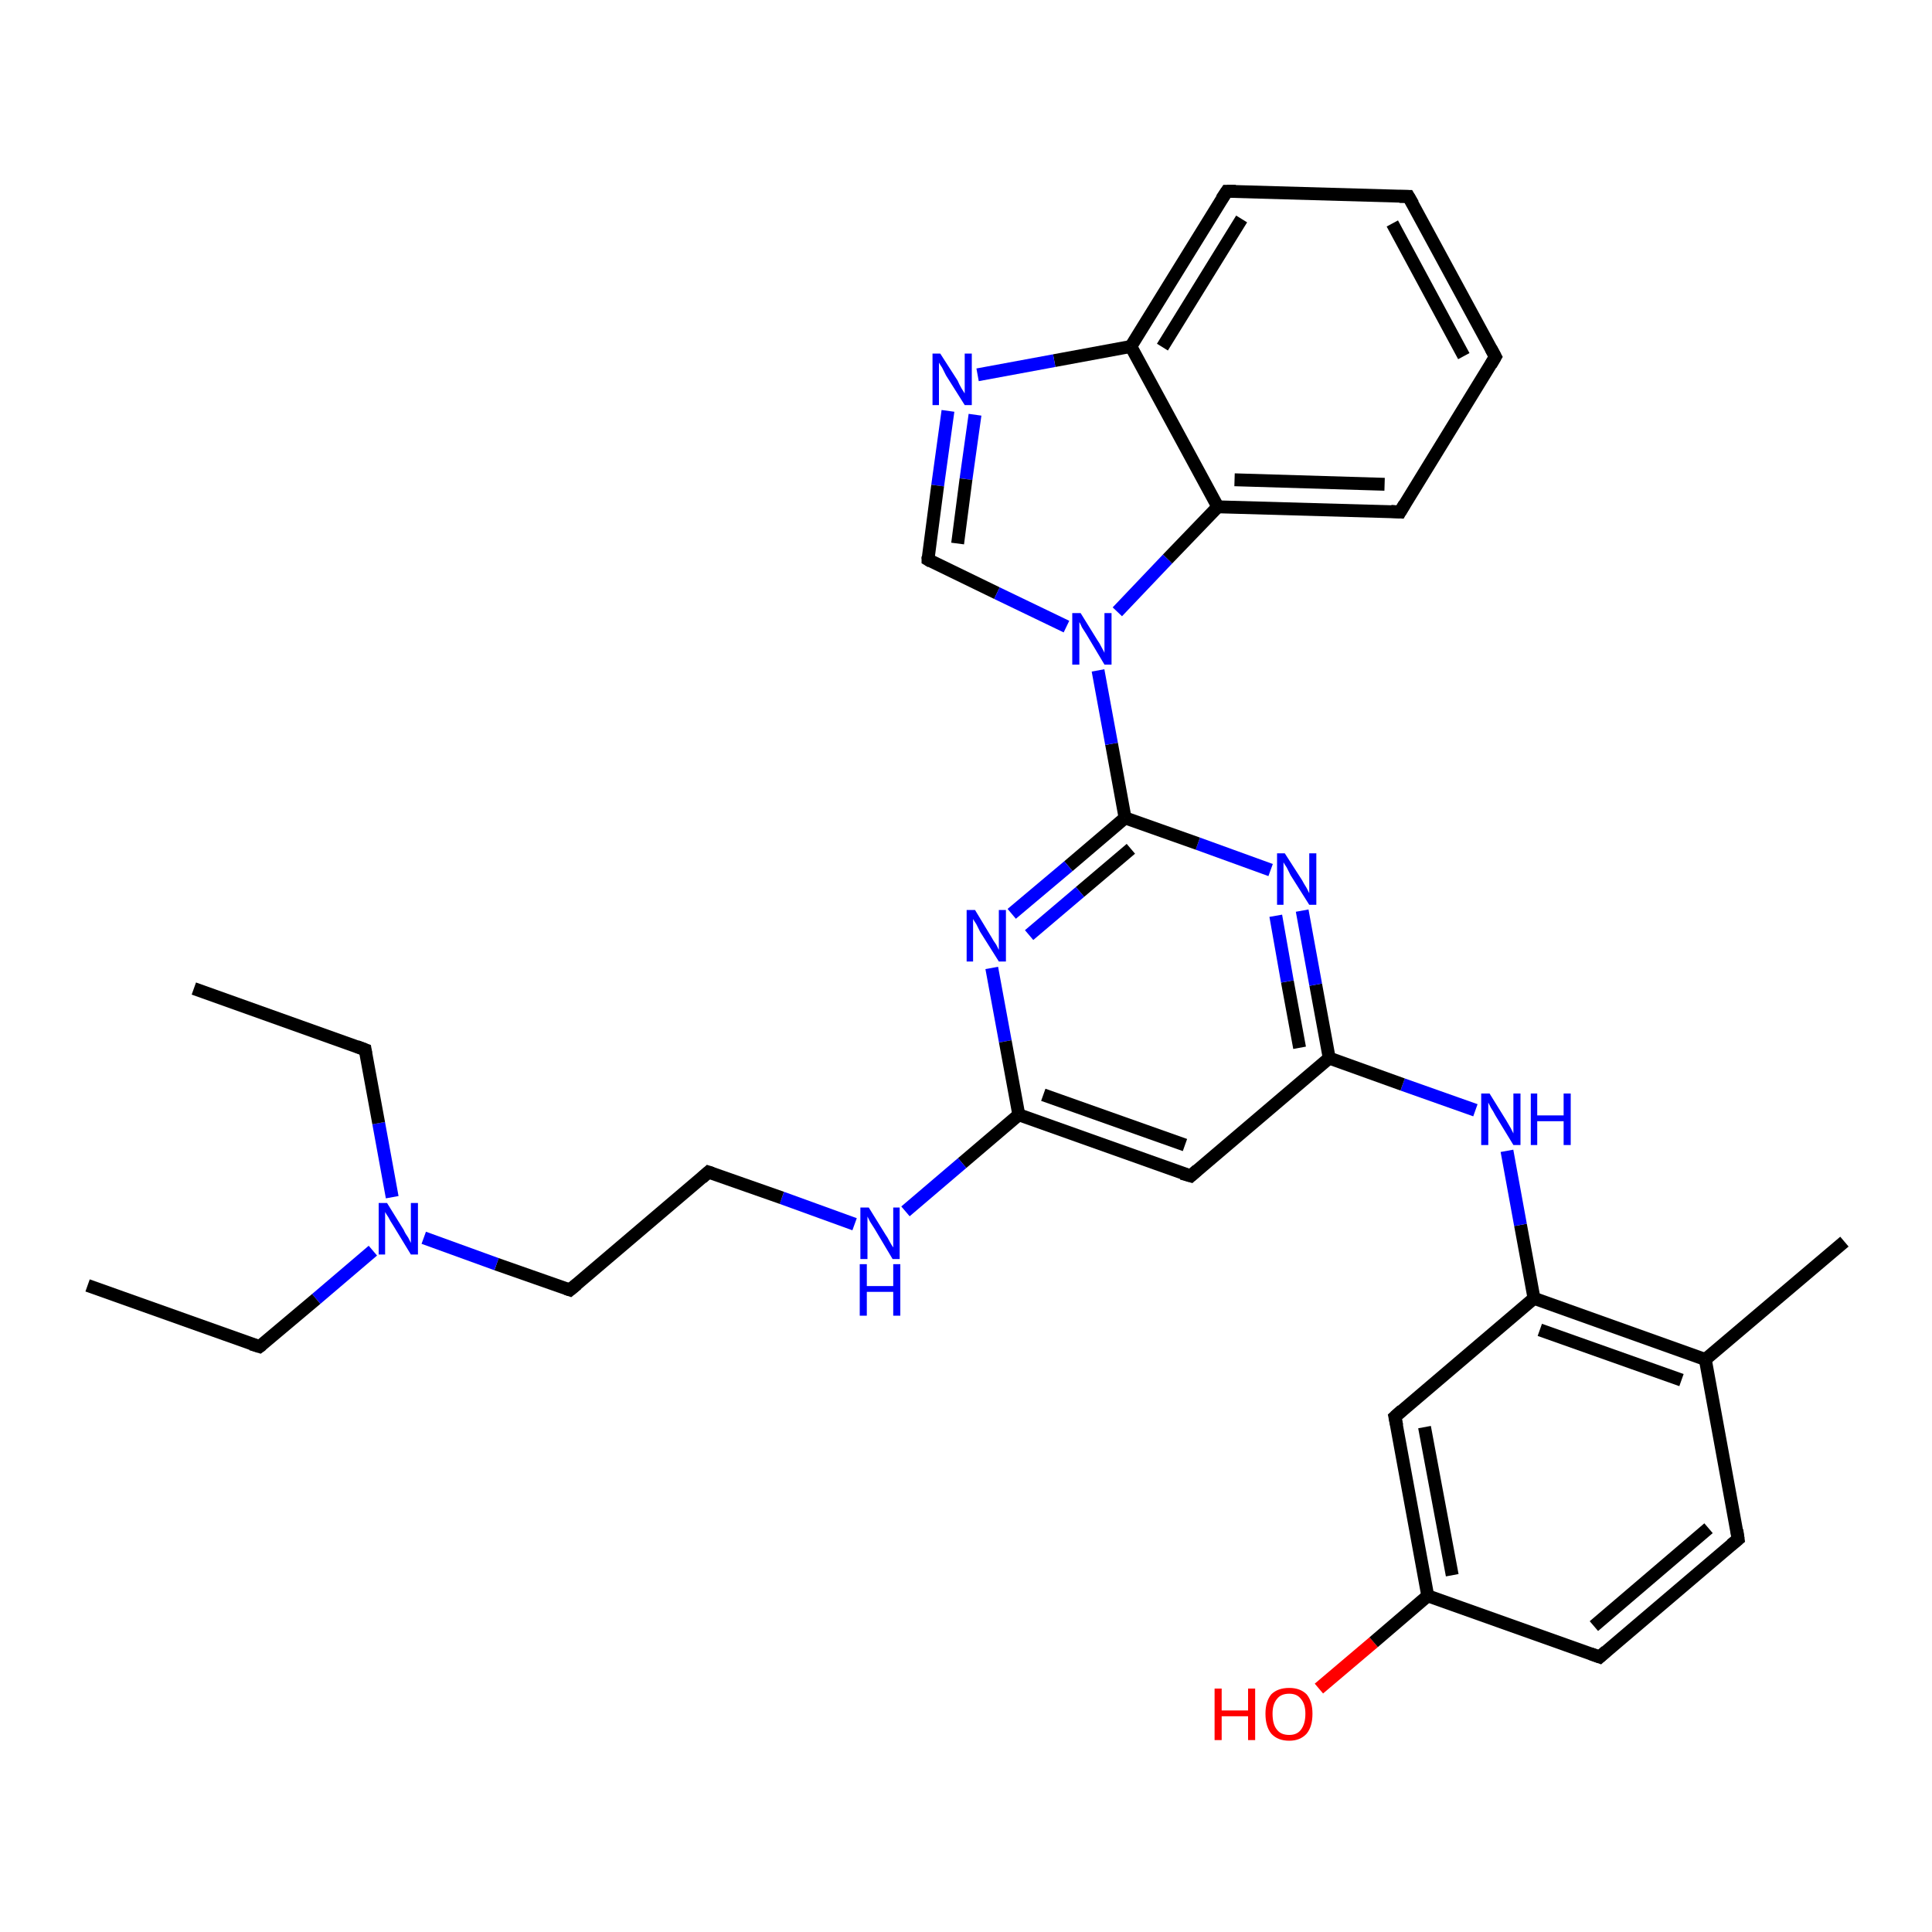 <?xml version='1.0' encoding='iso-8859-1'?>
<svg version='1.1' baseProfile='full'
              xmlns='http://www.w3.org/2000/svg'
                      xmlns:rdkit='http://www.rdkit.org/xml'
                      xmlns:xlink='http://www.w3.org/1999/xlink'
                  xml:space='preserve'
width='300px' height='300px' viewBox='0 0 300 300'>
<!-- END OF HEADER -->
<rect style='opacity:1.0;fill:#FFFFFF;stroke:none' width='300.0' height='300.0' x='0.0' y='0.0'> </rect>
<path class='bond-0 atom-0 atom-1' d='M 204.8,262.2 L 213.3,255.0' style='fill:none;fill-rule:evenodd;stroke:#FF0000;stroke-width:2.0px;stroke-linecap:butt;stroke-linejoin:miter;stroke-opacity:1' />
<path class='bond-0 atom-0 atom-1' d='M 213.3,255.0 L 221.7,247.8' style='fill:none;fill-rule:evenodd;stroke:#000000;stroke-width:2.0px;stroke-linecap:butt;stroke-linejoin:miter;stroke-opacity:1' />
<path class='bond-1 atom-1 atom-2' d='M 221.7,247.8 L 216.6,220.0' style='fill:none;fill-rule:evenodd;stroke:#000000;stroke-width:2.0px;stroke-linecap:butt;stroke-linejoin:miter;stroke-opacity:1' />
<path class='bond-1 atom-1 atom-2' d='M 225.5,244.6 L 221.2,221.6' style='fill:none;fill-rule:evenodd;stroke:#000000;stroke-width:2.0px;stroke-linecap:butt;stroke-linejoin:miter;stroke-opacity:1' />
<path class='bond-2 atom-2 atom-3' d='M 216.6,220.0 L 238.2,201.6' style='fill:none;fill-rule:evenodd;stroke:#000000;stroke-width:2.0px;stroke-linecap:butt;stroke-linejoin:miter;stroke-opacity:1' />
<path class='bond-3 atom-3 atom-4' d='M 238.2,201.6 L 264.8,211.1' style='fill:none;fill-rule:evenodd;stroke:#000000;stroke-width:2.0px;stroke-linecap:butt;stroke-linejoin:miter;stroke-opacity:1' />
<path class='bond-3 atom-3 atom-4' d='M 239.1,206.5 L 261.1,214.3' style='fill:none;fill-rule:evenodd;stroke:#000000;stroke-width:2.0px;stroke-linecap:butt;stroke-linejoin:miter;stroke-opacity:1' />
<path class='bond-4 atom-4 atom-5' d='M 264.8,211.1 L 269.9,239.0' style='fill:none;fill-rule:evenodd;stroke:#000000;stroke-width:2.0px;stroke-linecap:butt;stroke-linejoin:miter;stroke-opacity:1' />
<path class='bond-5 atom-5 atom-6' d='M 269.9,239.0 L 248.4,257.3' style='fill:none;fill-rule:evenodd;stroke:#000000;stroke-width:2.0px;stroke-linecap:butt;stroke-linejoin:miter;stroke-opacity:1' />
<path class='bond-5 atom-5 atom-6' d='M 265.3,237.3 L 247.5,252.5' style='fill:none;fill-rule:evenodd;stroke:#000000;stroke-width:2.0px;stroke-linecap:butt;stroke-linejoin:miter;stroke-opacity:1' />
<path class='bond-6 atom-4 atom-7' d='M 264.8,211.1 L 286.4,192.8' style='fill:none;fill-rule:evenodd;stroke:#000000;stroke-width:2.0px;stroke-linecap:butt;stroke-linejoin:miter;stroke-opacity:1' />
<path class='bond-7 atom-3 atom-8' d='M 238.2,201.6 L 236.1,190.2' style='fill:none;fill-rule:evenodd;stroke:#000000;stroke-width:2.0px;stroke-linecap:butt;stroke-linejoin:miter;stroke-opacity:1' />
<path class='bond-7 atom-3 atom-8' d='M 236.1,190.2 L 234.0,178.7' style='fill:none;fill-rule:evenodd;stroke:#0000FF;stroke-width:2.0px;stroke-linecap:butt;stroke-linejoin:miter;stroke-opacity:1' />
<path class='bond-8 atom-8 atom-9' d='M 229.1,172.4 L 217.8,168.4' style='fill:none;fill-rule:evenodd;stroke:#0000FF;stroke-width:2.0px;stroke-linecap:butt;stroke-linejoin:miter;stroke-opacity:1' />
<path class='bond-8 atom-8 atom-9' d='M 217.8,168.4 L 206.4,164.3' style='fill:none;fill-rule:evenodd;stroke:#000000;stroke-width:2.0px;stroke-linecap:butt;stroke-linejoin:miter;stroke-opacity:1' />
<path class='bond-9 atom-9 atom-10' d='M 206.4,164.3 L 204.3,152.9' style='fill:none;fill-rule:evenodd;stroke:#000000;stroke-width:2.0px;stroke-linecap:butt;stroke-linejoin:miter;stroke-opacity:1' />
<path class='bond-9 atom-9 atom-10' d='M 204.3,152.9 L 202.2,141.4' style='fill:none;fill-rule:evenodd;stroke:#0000FF;stroke-width:2.0px;stroke-linecap:butt;stroke-linejoin:miter;stroke-opacity:1' />
<path class='bond-9 atom-9 atom-10' d='M 201.8,162.7 L 199.9,152.4' style='fill:none;fill-rule:evenodd;stroke:#000000;stroke-width:2.0px;stroke-linecap:butt;stroke-linejoin:miter;stroke-opacity:1' />
<path class='bond-9 atom-9 atom-10' d='M 199.9,152.4 L 198.1,142.2' style='fill:none;fill-rule:evenodd;stroke:#0000FF;stroke-width:2.0px;stroke-linecap:butt;stroke-linejoin:miter;stroke-opacity:1' />
<path class='bond-10 atom-10 atom-11' d='M 197.3,135.1 L 186.0,131.0' style='fill:none;fill-rule:evenodd;stroke:#0000FF;stroke-width:2.0px;stroke-linecap:butt;stroke-linejoin:miter;stroke-opacity:1' />
<path class='bond-10 atom-10 atom-11' d='M 186.0,131.0 L 174.7,127.0' style='fill:none;fill-rule:evenodd;stroke:#000000;stroke-width:2.0px;stroke-linecap:butt;stroke-linejoin:miter;stroke-opacity:1' />
<path class='bond-11 atom-11 atom-12' d='M 174.7,127.0 L 165.9,134.5' style='fill:none;fill-rule:evenodd;stroke:#000000;stroke-width:2.0px;stroke-linecap:butt;stroke-linejoin:miter;stroke-opacity:1' />
<path class='bond-11 atom-11 atom-12' d='M 165.9,134.5 L 157.1,141.9' style='fill:none;fill-rule:evenodd;stroke:#0000FF;stroke-width:2.0px;stroke-linecap:butt;stroke-linejoin:miter;stroke-opacity:1' />
<path class='bond-11 atom-11 atom-12' d='M 175.6,131.8 L 167.7,138.5' style='fill:none;fill-rule:evenodd;stroke:#000000;stroke-width:2.0px;stroke-linecap:butt;stroke-linejoin:miter;stroke-opacity:1' />
<path class='bond-11 atom-11 atom-12' d='M 167.7,138.5 L 159.8,145.2' style='fill:none;fill-rule:evenodd;stroke:#0000FF;stroke-width:2.0px;stroke-linecap:butt;stroke-linejoin:miter;stroke-opacity:1' />
<path class='bond-12 atom-12 atom-13' d='M 154.0,150.3 L 156.1,161.7' style='fill:none;fill-rule:evenodd;stroke:#0000FF;stroke-width:2.0px;stroke-linecap:butt;stroke-linejoin:miter;stroke-opacity:1' />
<path class='bond-12 atom-12 atom-13' d='M 156.1,161.7 L 158.2,173.1' style='fill:none;fill-rule:evenodd;stroke:#000000;stroke-width:2.0px;stroke-linecap:butt;stroke-linejoin:miter;stroke-opacity:1' />
<path class='bond-13 atom-13 atom-14' d='M 158.2,173.1 L 149.4,180.6' style='fill:none;fill-rule:evenodd;stroke:#000000;stroke-width:2.0px;stroke-linecap:butt;stroke-linejoin:miter;stroke-opacity:1' />
<path class='bond-13 atom-13 atom-14' d='M 149.4,180.6 L 140.6,188.1' style='fill:none;fill-rule:evenodd;stroke:#0000FF;stroke-width:2.0px;stroke-linecap:butt;stroke-linejoin:miter;stroke-opacity:1' />
<path class='bond-14 atom-14 atom-15' d='M 132.7,190.1 L 121.4,186.0' style='fill:none;fill-rule:evenodd;stroke:#0000FF;stroke-width:2.0px;stroke-linecap:butt;stroke-linejoin:miter;stroke-opacity:1' />
<path class='bond-14 atom-14 atom-15' d='M 121.4,186.0 L 110.0,182.0' style='fill:none;fill-rule:evenodd;stroke:#000000;stroke-width:2.0px;stroke-linecap:butt;stroke-linejoin:miter;stroke-opacity:1' />
<path class='bond-15 atom-15 atom-16' d='M 110.0,182.0 L 88.5,200.3' style='fill:none;fill-rule:evenodd;stroke:#000000;stroke-width:2.0px;stroke-linecap:butt;stroke-linejoin:miter;stroke-opacity:1' />
<path class='bond-16 atom-16 atom-17' d='M 88.5,200.3 L 77.1,196.3' style='fill:none;fill-rule:evenodd;stroke:#000000;stroke-width:2.0px;stroke-linecap:butt;stroke-linejoin:miter;stroke-opacity:1' />
<path class='bond-16 atom-16 atom-17' d='M 77.1,196.3 L 65.8,192.2' style='fill:none;fill-rule:evenodd;stroke:#0000FF;stroke-width:2.0px;stroke-linecap:butt;stroke-linejoin:miter;stroke-opacity:1' />
<path class='bond-17 atom-17 atom-18' d='M 57.9,194.2 L 49.1,201.7' style='fill:none;fill-rule:evenodd;stroke:#0000FF;stroke-width:2.0px;stroke-linecap:butt;stroke-linejoin:miter;stroke-opacity:1' />
<path class='bond-17 atom-17 atom-18' d='M 49.1,201.7 L 40.3,209.1' style='fill:none;fill-rule:evenodd;stroke:#000000;stroke-width:2.0px;stroke-linecap:butt;stroke-linejoin:miter;stroke-opacity:1' />
<path class='bond-18 atom-18 atom-19' d='M 40.3,209.1 L 13.6,199.6' style='fill:none;fill-rule:evenodd;stroke:#000000;stroke-width:2.0px;stroke-linecap:butt;stroke-linejoin:miter;stroke-opacity:1' />
<path class='bond-19 atom-17 atom-20' d='M 60.9,185.9 L 58.8,174.4' style='fill:none;fill-rule:evenodd;stroke:#0000FF;stroke-width:2.0px;stroke-linecap:butt;stroke-linejoin:miter;stroke-opacity:1' />
<path class='bond-19 atom-17 atom-20' d='M 58.8,174.4 L 56.7,163.0' style='fill:none;fill-rule:evenodd;stroke:#000000;stroke-width:2.0px;stroke-linecap:butt;stroke-linejoin:miter;stroke-opacity:1' />
<path class='bond-20 atom-20 atom-21' d='M 56.7,163.0 L 30.1,153.5' style='fill:none;fill-rule:evenodd;stroke:#000000;stroke-width:2.0px;stroke-linecap:butt;stroke-linejoin:miter;stroke-opacity:1' />
<path class='bond-21 atom-13 atom-22' d='M 158.2,173.1 L 184.9,182.6' style='fill:none;fill-rule:evenodd;stroke:#000000;stroke-width:2.0px;stroke-linecap:butt;stroke-linejoin:miter;stroke-opacity:1' />
<path class='bond-21 atom-13 atom-22' d='M 162.0,170.0 L 184.0,177.8' style='fill:none;fill-rule:evenodd;stroke:#000000;stroke-width:2.0px;stroke-linecap:butt;stroke-linejoin:miter;stroke-opacity:1' />
<path class='bond-22 atom-11 atom-23' d='M 174.7,127.0 L 172.6,115.5' style='fill:none;fill-rule:evenodd;stroke:#000000;stroke-width:2.0px;stroke-linecap:butt;stroke-linejoin:miter;stroke-opacity:1' />
<path class='bond-22 atom-11 atom-23' d='M 172.6,115.5 L 170.5,104.1' style='fill:none;fill-rule:evenodd;stroke:#0000FF;stroke-width:2.0px;stroke-linecap:butt;stroke-linejoin:miter;stroke-opacity:1' />
<path class='bond-23 atom-23 atom-24' d='M 173.5,95.0 L 181.3,86.8' style='fill:none;fill-rule:evenodd;stroke:#0000FF;stroke-width:2.0px;stroke-linecap:butt;stroke-linejoin:miter;stroke-opacity:1' />
<path class='bond-23 atom-23 atom-24' d='M 181.3,86.8 L 189.1,78.7' style='fill:none;fill-rule:evenodd;stroke:#000000;stroke-width:2.0px;stroke-linecap:butt;stroke-linejoin:miter;stroke-opacity:1' />
<path class='bond-24 atom-24 atom-25' d='M 189.1,78.7 L 217.4,79.5' style='fill:none;fill-rule:evenodd;stroke:#000000;stroke-width:2.0px;stroke-linecap:butt;stroke-linejoin:miter;stroke-opacity:1' />
<path class='bond-24 atom-24 atom-25' d='M 191.7,74.5 L 215.0,75.2' style='fill:none;fill-rule:evenodd;stroke:#000000;stroke-width:2.0px;stroke-linecap:butt;stroke-linejoin:miter;stroke-opacity:1' />
<path class='bond-25 atom-25 atom-26' d='M 217.4,79.5 L 232.2,55.4' style='fill:none;fill-rule:evenodd;stroke:#000000;stroke-width:2.0px;stroke-linecap:butt;stroke-linejoin:miter;stroke-opacity:1' />
<path class='bond-26 atom-26 atom-27' d='M 232.2,55.4 L 218.7,30.5' style='fill:none;fill-rule:evenodd;stroke:#000000;stroke-width:2.0px;stroke-linecap:butt;stroke-linejoin:miter;stroke-opacity:1' />
<path class='bond-26 atom-26 atom-27' d='M 227.3,55.3 L 216.2,34.7' style='fill:none;fill-rule:evenodd;stroke:#000000;stroke-width:2.0px;stroke-linecap:butt;stroke-linejoin:miter;stroke-opacity:1' />
<path class='bond-27 atom-27 atom-28' d='M 218.7,30.5 L 190.5,29.7' style='fill:none;fill-rule:evenodd;stroke:#000000;stroke-width:2.0px;stroke-linecap:butt;stroke-linejoin:miter;stroke-opacity:1' />
<path class='bond-28 atom-28 atom-29' d='M 190.5,29.7 L 175.6,53.8' style='fill:none;fill-rule:evenodd;stroke:#000000;stroke-width:2.0px;stroke-linecap:butt;stroke-linejoin:miter;stroke-opacity:1' />
<path class='bond-28 atom-28 atom-29' d='M 192.8,34.0 L 180.5,53.9' style='fill:none;fill-rule:evenodd;stroke:#000000;stroke-width:2.0px;stroke-linecap:butt;stroke-linejoin:miter;stroke-opacity:1' />
<path class='bond-29 atom-29 atom-30' d='M 175.6,53.8 L 163.7,56.0' style='fill:none;fill-rule:evenodd;stroke:#000000;stroke-width:2.0px;stroke-linecap:butt;stroke-linejoin:miter;stroke-opacity:1' />
<path class='bond-29 atom-29 atom-30' d='M 163.7,56.0 L 151.8,58.2' style='fill:none;fill-rule:evenodd;stroke:#0000FF;stroke-width:2.0px;stroke-linecap:butt;stroke-linejoin:miter;stroke-opacity:1' />
<path class='bond-30 atom-30 atom-31' d='M 147.2,63.8 L 145.6,75.4' style='fill:none;fill-rule:evenodd;stroke:#0000FF;stroke-width:2.0px;stroke-linecap:butt;stroke-linejoin:miter;stroke-opacity:1' />
<path class='bond-30 atom-30 atom-31' d='M 145.6,75.4 L 144.1,86.9' style='fill:none;fill-rule:evenodd;stroke:#000000;stroke-width:2.0px;stroke-linecap:butt;stroke-linejoin:miter;stroke-opacity:1' />
<path class='bond-30 atom-30 atom-31' d='M 151.4,64.4 L 150.0,74.4' style='fill:none;fill-rule:evenodd;stroke:#0000FF;stroke-width:2.0px;stroke-linecap:butt;stroke-linejoin:miter;stroke-opacity:1' />
<path class='bond-30 atom-30 atom-31' d='M 150.0,74.4 L 148.7,84.4' style='fill:none;fill-rule:evenodd;stroke:#000000;stroke-width:2.0px;stroke-linecap:butt;stroke-linejoin:miter;stroke-opacity:1' />
<path class='bond-31 atom-6 atom-1' d='M 248.4,257.3 L 221.7,247.8' style='fill:none;fill-rule:evenodd;stroke:#000000;stroke-width:2.0px;stroke-linecap:butt;stroke-linejoin:miter;stroke-opacity:1' />
<path class='bond-32 atom-22 atom-9' d='M 184.9,182.6 L 206.4,164.3' style='fill:none;fill-rule:evenodd;stroke:#000000;stroke-width:2.0px;stroke-linecap:butt;stroke-linejoin:miter;stroke-opacity:1' />
<path class='bond-33 atom-31 atom-23' d='M 144.1,86.9 L 154.8,92.1' style='fill:none;fill-rule:evenodd;stroke:#000000;stroke-width:2.0px;stroke-linecap:butt;stroke-linejoin:miter;stroke-opacity:1' />
<path class='bond-33 atom-31 atom-23' d='M 154.8,92.1 L 165.6,97.3' style='fill:none;fill-rule:evenodd;stroke:#0000FF;stroke-width:2.0px;stroke-linecap:butt;stroke-linejoin:miter;stroke-opacity:1' />
<path class='bond-34 atom-29 atom-24' d='M 175.6,53.8 L 189.1,78.7' style='fill:none;fill-rule:evenodd;stroke:#000000;stroke-width:2.0px;stroke-linecap:butt;stroke-linejoin:miter;stroke-opacity:1' />
<path d='M 216.9,221.4 L 216.6,220.0 L 217.7,219.0' style='fill:none;stroke:#000000;stroke-width:2.0px;stroke-linecap:butt;stroke-linejoin:miter;stroke-opacity:1;' />
<path d='M 269.7,237.6 L 269.9,239.0 L 268.8,239.9' style='fill:none;stroke:#000000;stroke-width:2.0px;stroke-linecap:butt;stroke-linejoin:miter;stroke-opacity:1;' />
<path d='M 249.4,256.4 L 248.4,257.3 L 247.0,256.8' style='fill:none;stroke:#000000;stroke-width:2.0px;stroke-linecap:butt;stroke-linejoin:miter;stroke-opacity:1;' />
<path d='M 110.6,182.2 L 110.0,182.0 L 109.0,182.9' style='fill:none;stroke:#000000;stroke-width:2.0px;stroke-linecap:butt;stroke-linejoin:miter;stroke-opacity:1;' />
<path d='M 89.6,199.4 L 88.5,200.3 L 87.9,200.1' style='fill:none;stroke:#000000;stroke-width:2.0px;stroke-linecap:butt;stroke-linejoin:miter;stroke-opacity:1;' />
<path d='M 40.7,208.8 L 40.3,209.1 L 39.0,208.7' style='fill:none;stroke:#000000;stroke-width:2.0px;stroke-linecap:butt;stroke-linejoin:miter;stroke-opacity:1;' />
<path d='M 56.8,163.6 L 56.7,163.0 L 55.4,162.5' style='fill:none;stroke:#000000;stroke-width:2.0px;stroke-linecap:butt;stroke-linejoin:miter;stroke-opacity:1;' />
<path d='M 183.5,182.2 L 184.9,182.6 L 185.9,181.7' style='fill:none;stroke:#000000;stroke-width:2.0px;stroke-linecap:butt;stroke-linejoin:miter;stroke-opacity:1;' />
<path d='M 216.0,79.4 L 217.4,79.5 L 218.1,78.3' style='fill:none;stroke:#000000;stroke-width:2.0px;stroke-linecap:butt;stroke-linejoin:miter;stroke-opacity:1;' />
<path d='M 231.5,56.6 L 232.2,55.4 L 231.5,54.1' style='fill:none;stroke:#000000;stroke-width:2.0px;stroke-linecap:butt;stroke-linejoin:miter;stroke-opacity:1;' />
<path d='M 219.4,31.7 L 218.7,30.5 L 217.3,30.5' style='fill:none;stroke:#000000;stroke-width:2.0px;stroke-linecap:butt;stroke-linejoin:miter;stroke-opacity:1;' />
<path d='M 191.9,29.7 L 190.5,29.7 L 189.7,30.9' style='fill:none;stroke:#000000;stroke-width:2.0px;stroke-linecap:butt;stroke-linejoin:miter;stroke-opacity:1;' />
<path d='M 144.1,86.4 L 144.1,86.9 L 144.6,87.2' style='fill:none;stroke:#000000;stroke-width:2.0px;stroke-linecap:butt;stroke-linejoin:miter;stroke-opacity:1;' />
<path class='atom-0' d='M 188.6 262.2
L 189.7 262.2
L 189.7 265.6
L 193.8 265.6
L 193.8 262.2
L 194.9 262.2
L 194.9 270.2
L 193.8 270.2
L 193.8 266.5
L 189.7 266.5
L 189.7 270.2
L 188.6 270.2
L 188.6 262.2
' fill='#FF0000'/>
<path class='atom-0' d='M 196.5 266.1
Q 196.5 264.2, 197.4 263.1
Q 198.4 262.1, 200.2 262.1
Q 201.9 262.1, 202.9 263.1
Q 203.8 264.2, 203.8 266.1
Q 203.8 268.1, 202.9 269.2
Q 201.9 270.3, 200.2 270.3
Q 198.4 270.3, 197.4 269.2
Q 196.5 268.1, 196.5 266.1
M 200.2 269.4
Q 201.4 269.4, 202.0 268.6
Q 202.7 267.7, 202.7 266.1
Q 202.7 264.6, 202.0 263.8
Q 201.4 263.0, 200.2 263.0
Q 198.9 263.0, 198.3 263.8
Q 197.6 264.6, 197.6 266.1
Q 197.6 267.8, 198.3 268.6
Q 198.9 269.4, 200.2 269.4
' fill='#FF0000'/>
<path class='atom-8' d='M 231.3 169.8
L 233.9 174.0
Q 234.2 174.5, 234.6 175.2
Q 235.0 176.0, 235.0 176.0
L 235.0 169.8
L 236.1 169.8
L 236.1 177.8
L 235.0 177.8
L 232.2 173.2
Q 231.9 172.6, 231.5 172.0
Q 231.2 171.4, 231.1 171.2
L 231.1 177.8
L 230.0 177.8
L 230.0 169.8
L 231.3 169.8
' fill='#0000FF'/>
<path class='atom-8' d='M 237.7 169.8
L 238.7 169.8
L 238.7 173.2
L 242.8 173.2
L 242.8 169.8
L 243.9 169.8
L 243.9 177.8
L 242.8 177.8
L 242.8 174.1
L 238.7 174.1
L 238.7 177.8
L 237.7 177.8
L 237.7 169.8
' fill='#0000FF'/>
<path class='atom-10' d='M 199.5 132.5
L 202.2 136.7
Q 202.4 137.1, 202.9 137.9
Q 203.3 138.7, 203.3 138.7
L 203.3 132.5
L 204.4 132.5
L 204.4 140.5
L 203.3 140.5
L 200.4 135.9
Q 200.1 135.3, 199.8 134.7
Q 199.4 134.1, 199.3 133.9
L 199.3 140.5
L 198.3 140.5
L 198.3 132.5
L 199.5 132.5
' fill='#0000FF'/>
<path class='atom-12' d='M 151.4 141.3
L 154.0 145.6
Q 154.2 146.0, 154.7 146.7
Q 155.1 147.5, 155.1 147.5
L 155.1 141.3
L 156.2 141.3
L 156.2 149.3
L 155.1 149.3
L 152.2 144.7
Q 151.9 144.1, 151.6 143.5
Q 151.2 142.9, 151.1 142.7
L 151.1 149.3
L 150.1 149.3
L 150.1 141.3
L 151.4 141.3
' fill='#0000FF'/>
<path class='atom-14' d='M 134.9 187.5
L 137.5 191.7
Q 137.8 192.1, 138.2 192.9
Q 138.6 193.6, 138.7 193.7
L 138.7 187.5
L 139.7 187.5
L 139.7 195.5
L 138.6 195.5
L 135.8 190.8
Q 135.5 190.3, 135.1 189.7
Q 134.8 189.1, 134.7 188.9
L 134.7 195.5
L 133.6 195.5
L 133.6 187.5
L 134.9 187.5
' fill='#0000FF'/>
<path class='atom-14' d='M 133.5 196.3
L 134.6 196.3
L 134.6 199.7
L 138.7 199.7
L 138.7 196.3
L 139.8 196.3
L 139.8 204.3
L 138.7 204.3
L 138.7 200.6
L 134.6 200.6
L 134.6 204.3
L 133.5 204.3
L 133.5 196.3
' fill='#0000FF'/>
<path class='atom-17' d='M 60.1 186.8
L 62.7 191.0
Q 62.9 191.5, 63.4 192.2
Q 63.8 193.0, 63.8 193.0
L 63.8 186.8
L 64.9 186.8
L 64.9 194.8
L 63.8 194.8
L 61.0 190.2
Q 60.6 189.6, 60.3 189.0
Q 59.9 188.4, 59.8 188.2
L 59.8 194.8
L 58.8 194.8
L 58.8 186.8
L 60.1 186.8
' fill='#0000FF'/>
<path class='atom-23' d='M 167.8 95.2
L 170.4 99.4
Q 170.7 99.8, 171.1 100.6
Q 171.5 101.3, 171.5 101.4
L 171.5 95.2
L 172.6 95.2
L 172.6 103.2
L 171.5 103.2
L 168.7 98.5
Q 168.4 98.0, 168.0 97.4
Q 167.7 96.7, 167.6 96.6
L 167.6 103.2
L 166.5 103.2
L 166.5 95.2
L 167.8 95.2
' fill='#0000FF'/>
<path class='atom-30' d='M 146.0 54.9
L 148.7 59.1
Q 148.9 59.6, 149.3 60.3
Q 149.8 61.1, 149.8 61.1
L 149.8 54.9
L 150.9 54.9
L 150.9 62.9
L 149.8 62.9
L 146.9 58.3
Q 146.6 57.7, 146.3 57.1
Q 145.9 56.5, 145.8 56.3
L 145.8 62.9
L 144.8 62.9
L 144.8 54.9
L 146.0 54.9
' fill='#0000FF'/>
</svg>
